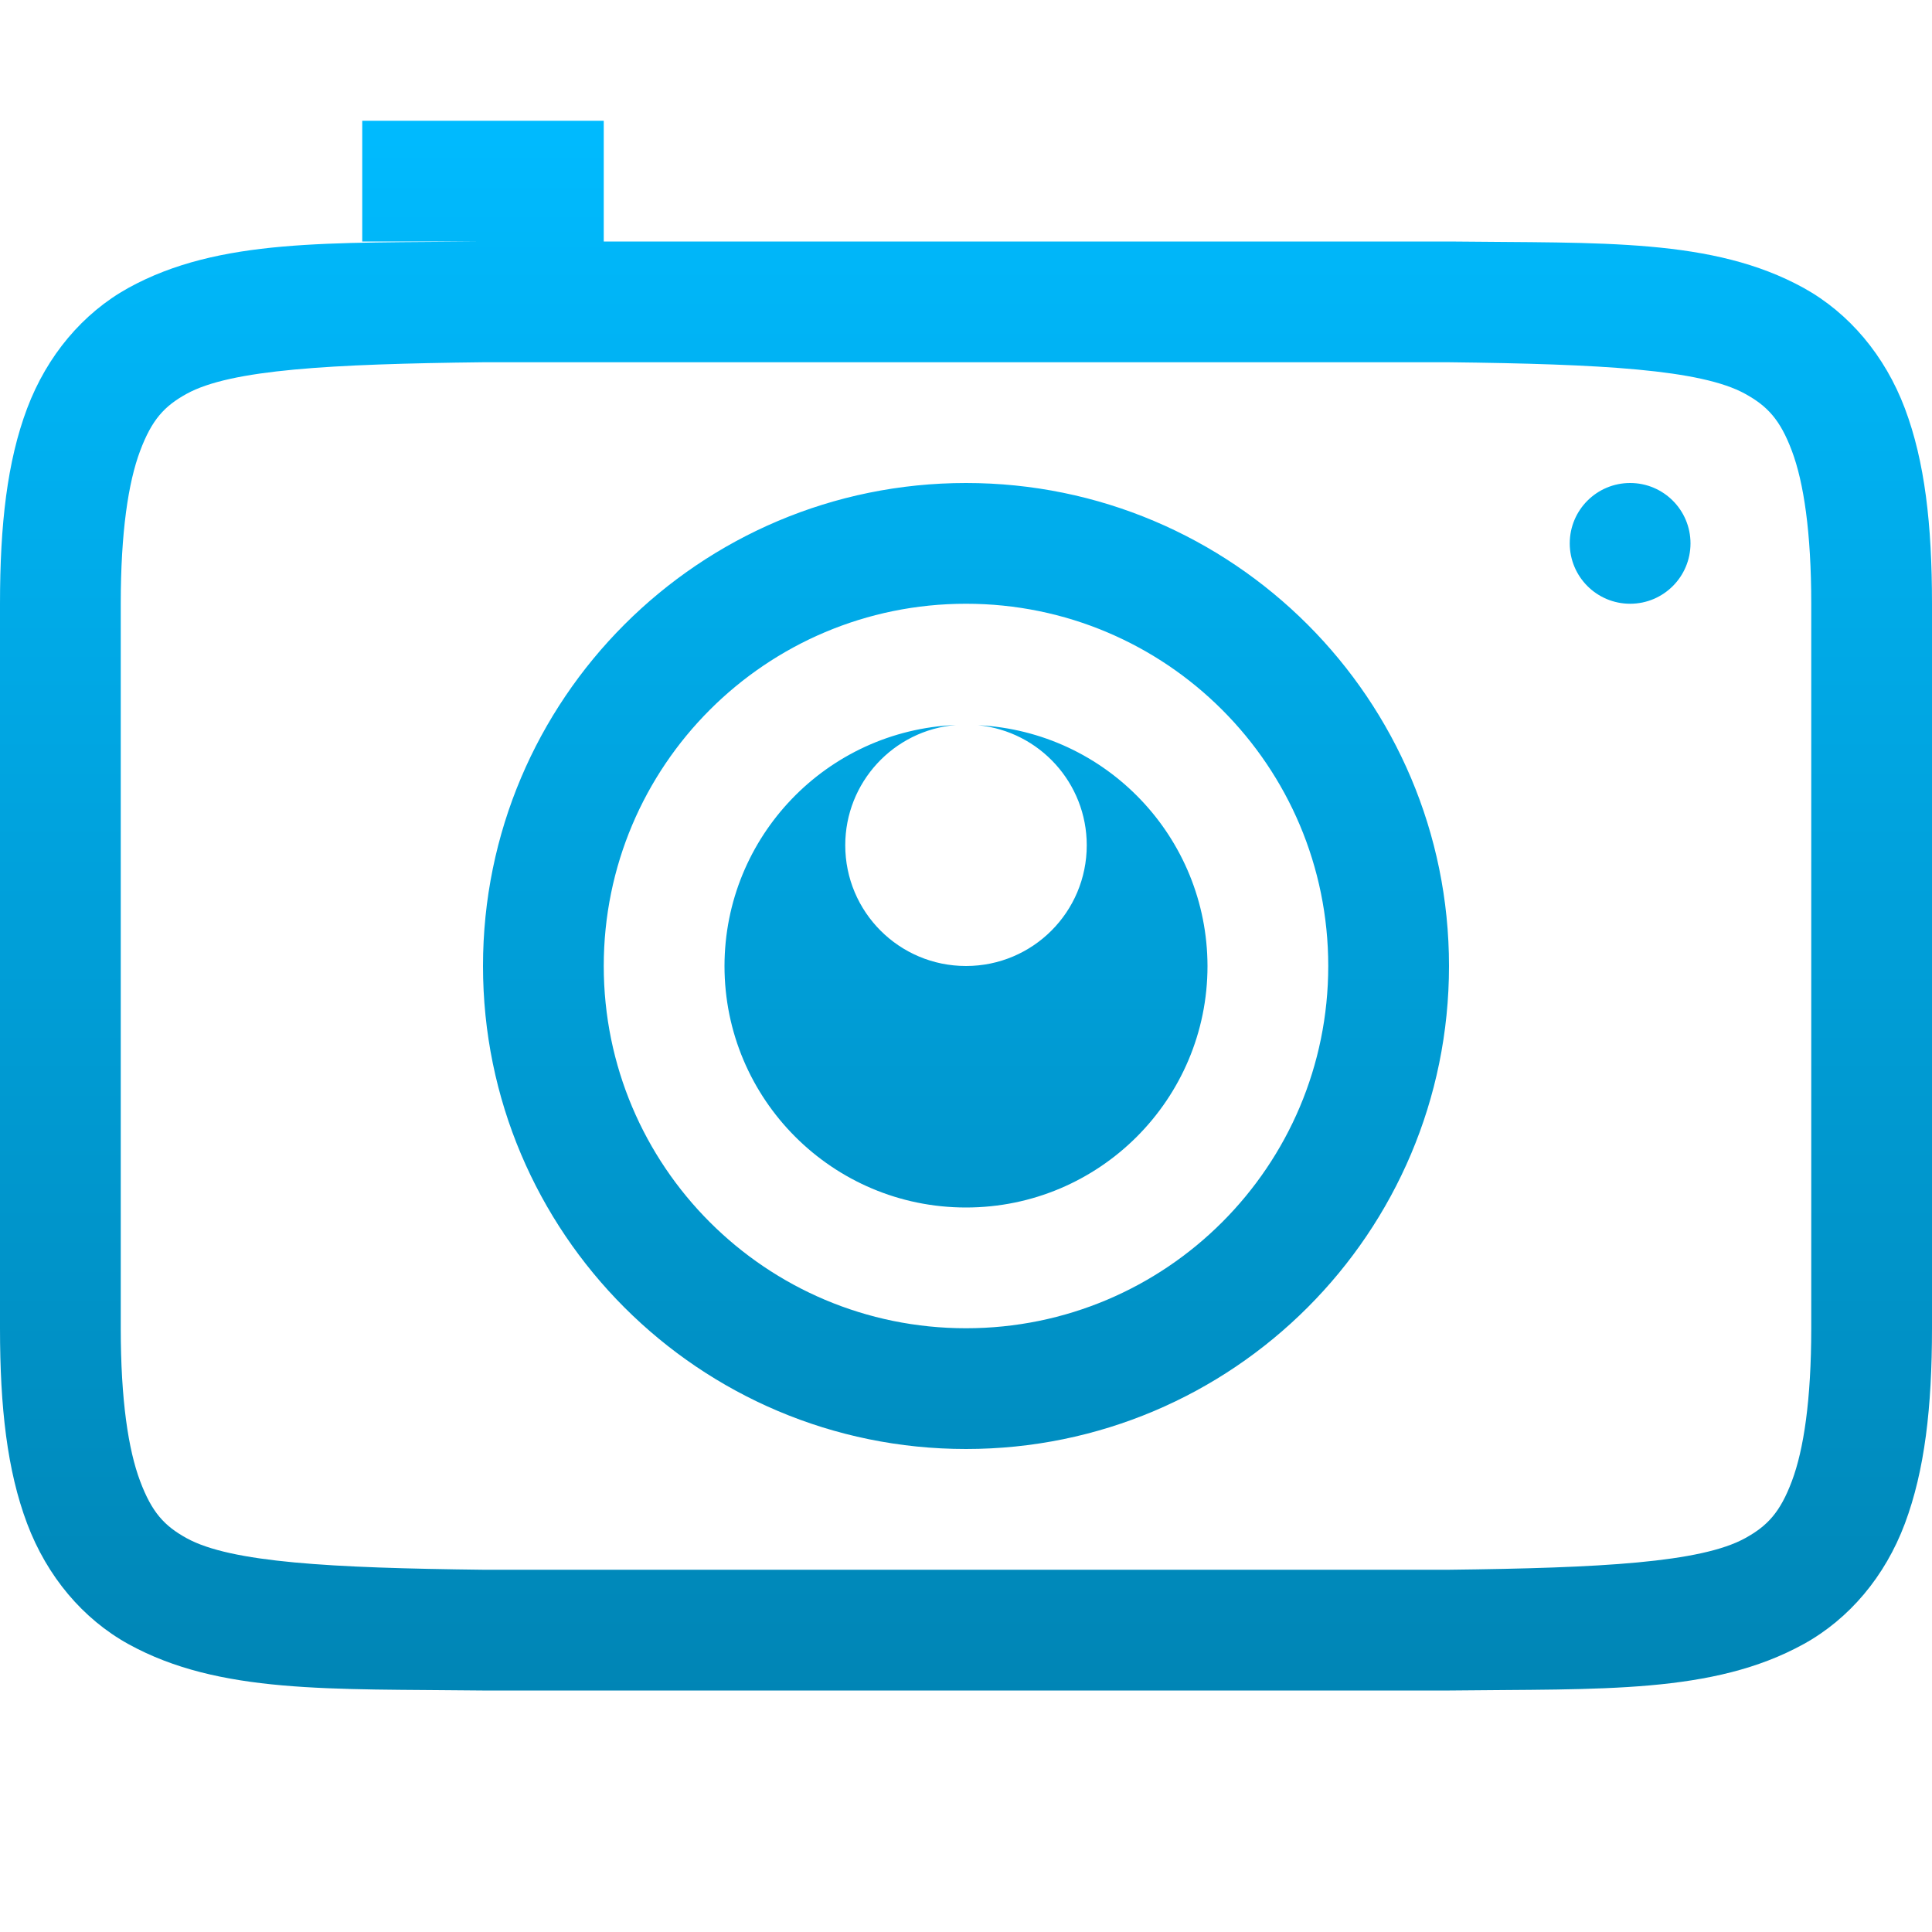 <svg xmlns="http://www.w3.org/2000/svg" xmlns:xlink="http://www.w3.org/1999/xlink" width="64" height="64" viewBox="0 0 64 64" version="1.1">
<defs>
<linearGradient id="linear0" gradientUnits="userSpaceOnUse" x1="0" y1="0" x2="0" y2="1" gradientTransform="matrix(64,0,0,52,0,4)">
<stop offset="0" style="stop-color:#00bbff;stop-opacity:1;"/>
<stop offset="1" style="stop-color:#0085b5;stop-opacity:1;"/>
</linearGradient>
</defs>
<g id="surface1">
<path style=" stroke:none;fill-rule:nonzero;fill:url(#linear0);" d="M 12 4 L 12 8 L 15.977 8 C 10.945 8.059 7.262 7.879 4.25 9.539 C 2.746 10.371 1.559 11.777 0.898 13.531 C 0.238 15.285 0 17.371 0 20 L 0 44 C 0 46.629 0.238 48.715 0.898 50.469 C 1.559 52.223 2.746 53.629 4.25 54.461 C 7.262 56.121 10.945 55.941 15.977 56 L 48.023 56 C 53.059 55.941 56.738 56.121 59.75 54.461 C 61.258 53.629 62.445 52.223 63.102 50.469 C 63.758 48.715 64 46.629 64 44 L 64 20 C 64 17.371 63.762 15.285 63.102 13.531 C 62.441 11.777 61.254 10.371 59.75 9.539 C 56.738 7.879 53.055 8.059 48.023 8 L 20 8 L 20 4 Z M 16 12 L 48 12 C 53.035 12.059 56.348 12.238 57.812 13.047 C 58.547 13.453 58.969 13.898 59.359 14.938 C 59.75 15.977 60 17.629 60 20 L 60 44 C 60 46.371 59.75 48.023 59.359 49.062 C 58.969 50.102 58.547 50.547 57.812 50.953 C 56.348 51.762 53.035 51.941 48 52 L 16 52 C 10.965 51.941 7.645 51.762 6.18 50.953 C 5.445 50.547 5.031 50.102 4.641 49.062 C 4.25 48.023 4 46.371 4 44 L 4 20 C 4 17.629 4.25 15.977 4.641 14.938 C 5.031 13.898 5.445 13.453 6.18 13.047 C 7.645 12.238 10.965 12.059 16 12 Z M 32 16 C 23.164 16 16 23.164 16 32 C 16 40.836 23.164 48 32 48 C 40.836 48 48 40.836 48 32 C 48 23.164 40.836 16 32 16 Z M 54 16 C 52.895 16 52 16.895 52 18 C 52 19.105 52.895 20 54 20 C 55.105 20 56 19.105 56 18 C 56 16.895 55.105 16 54 16 Z M 32 20 C 38.629 20 44 25.371 44 32 C 44 38.629 38.629 44 32 44 C 25.371 44 20 38.629 20 32 C 20 25.371 25.371 20 32 20 Z M 31.664 24.016 C 27.383 24.195 24.004 27.715 24 32 C 24 36.418 27.582 40 32 40 C 36.418 40 40 36.418 40 32 C 39.992 27.742 36.652 24.234 32.398 24.023 C 34.441 24.227 36 25.945 36 28 C 36 30.211 34.211 32 32 32 C 29.789 32 28 30.211 28 28 C 28 25.922 29.594 24.191 31.664 24.016 Z M 31.664 24.016 "/>
</g>
</svg>
